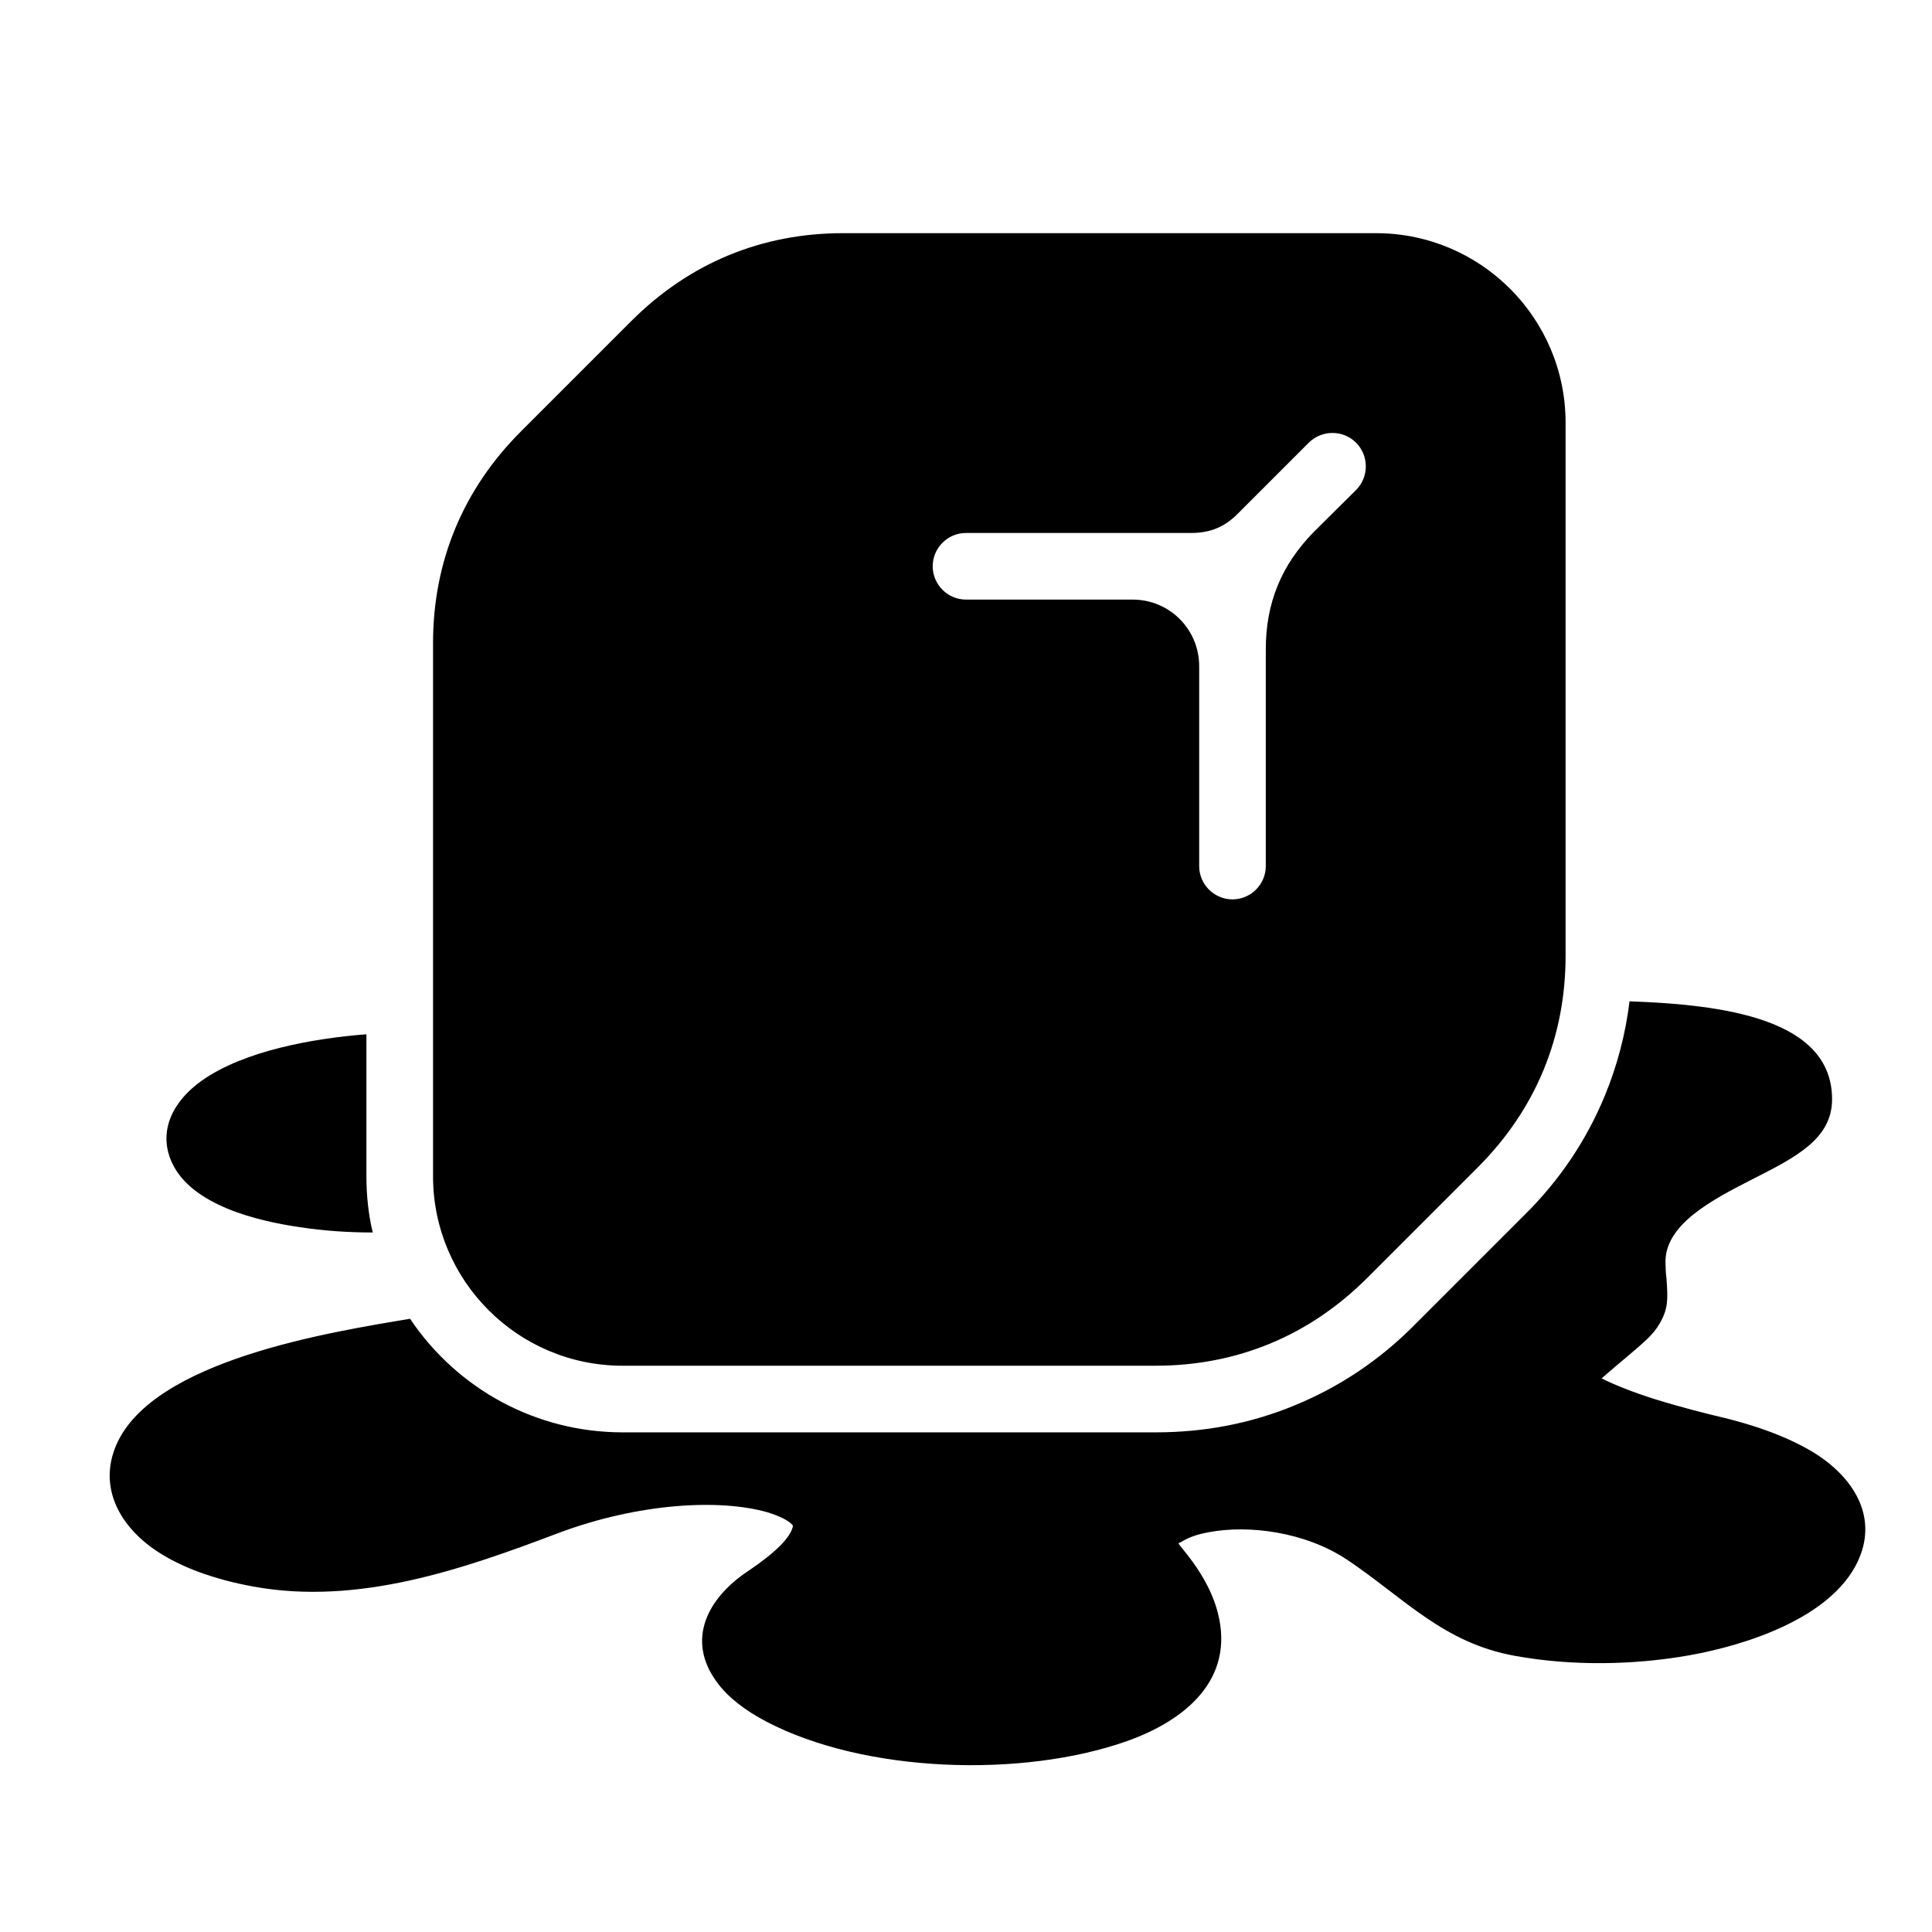 <?xml version="1.0" encoding="UTF-8"?>
<!DOCTYPE svg PUBLIC "-//W3C//DTD SVG 1.1//EN" "http://www.w3.org/Graphics/SVG/1.1/DTD/svg11.dtd">
<svg xmlns="http://www.w3.org/2000/svg" xml:space="preserve" width="580px" height="580px" shape-rendering="geometricPrecision" text-rendering="geometricPrecision" image-rendering="optimizeQuality" fill-rule="nonzero" clip-rule="nonzero" viewBox="0 0 5800 5800" xmlns:xlink="http://www.w3.org/1999/xlink">
	<title>icecube icon</title>
	<desc>icecube icon from the IconExperience.com I-Collection. Copyright by INCORS GmbH (www.incors.com).</desc>
	<path id="curve0"  d="M5174 4256c119,29 215,68 284,113 111,74 181,190 118,321 -81,168 -335,249 -503,279 -167,30 -355,33 -525,2 -216,-39 -333,-174 -503,-288 -127,-85 -298,-106 -417,-83 -34,6 -61,16 -80,28 -6,4 -10,4 -10,5 0,1 4,7 14,19 56,68 89,131 104,190 52,202 -101,324 -273,385 -314,111 -788,96 -1083,-59 -63,-33 -115,-73 -147,-117 -96,-129 -27,-255 92,-334 86,-58 128,-102 135,-134 1,-2 0,-4 -2,-6 -13,-14 -39,-26 -74,-37 -143,-41 -386,-28 -627,62 -290,110 -602,218 -916,161 -121,-22 -218,-59 -288,-105 -110,-72 -180,-190 -124,-320 110,-255 643,-339 882,-379 143,213 381,341 638,341l1600 0c148,0 288,-27 420,-82 133,-55 253,-135 357,-240l332 -332c105,-104 185,-224 240,-357 37,-90 62,-185 74,-283 279,10 608,51 608,294 0,119 -109,174 -237,239 -121,62 -269,137 -263,256 0,11 1,29 3,44 4,60 6,89 -21,135 -20,34 -47,56 -100,101 -25,21 -49,41 -74,63 42,21 99,43 159,62 77,24 152,43 207,56zm-738 -751l-331 331c-174,174 -391,264 -636,264l-1600 0c-314,0 -569,-255 -569,-569l0 -1600c0,-245 90,-462 264,-636l331 -331c174,-174 391,-264 636,-264l1600 0c314,0 569,255 569,569l0 1600c0,245 -90,462 -264,636zm-636 -905c0,-217 0,-434 0,-651 0,-139 47,-253 144,-352l127 -126c39,-39 39,-103 0,-142 -39,-39 -103,-39 -142,0l-212 212c-40,41 -84,59 -141,59 -226,0 -451,0 -676,0 -55,0 -100,45 -100,100 0,55 45,100 100,100l500 0c111,0 200,89 200,200l0 600c0,55 45,100 100,100 55,0 100,-45 100,-100zm-2681 1100c-74,0 -148,-5 -219,-16 -125,-18 -325,-65 -384,-194 -45,-99 9,-189 90,-246 127,-90 337,-127 494,-139l0 426c0,58 6,115 19,169z"/>
</svg>